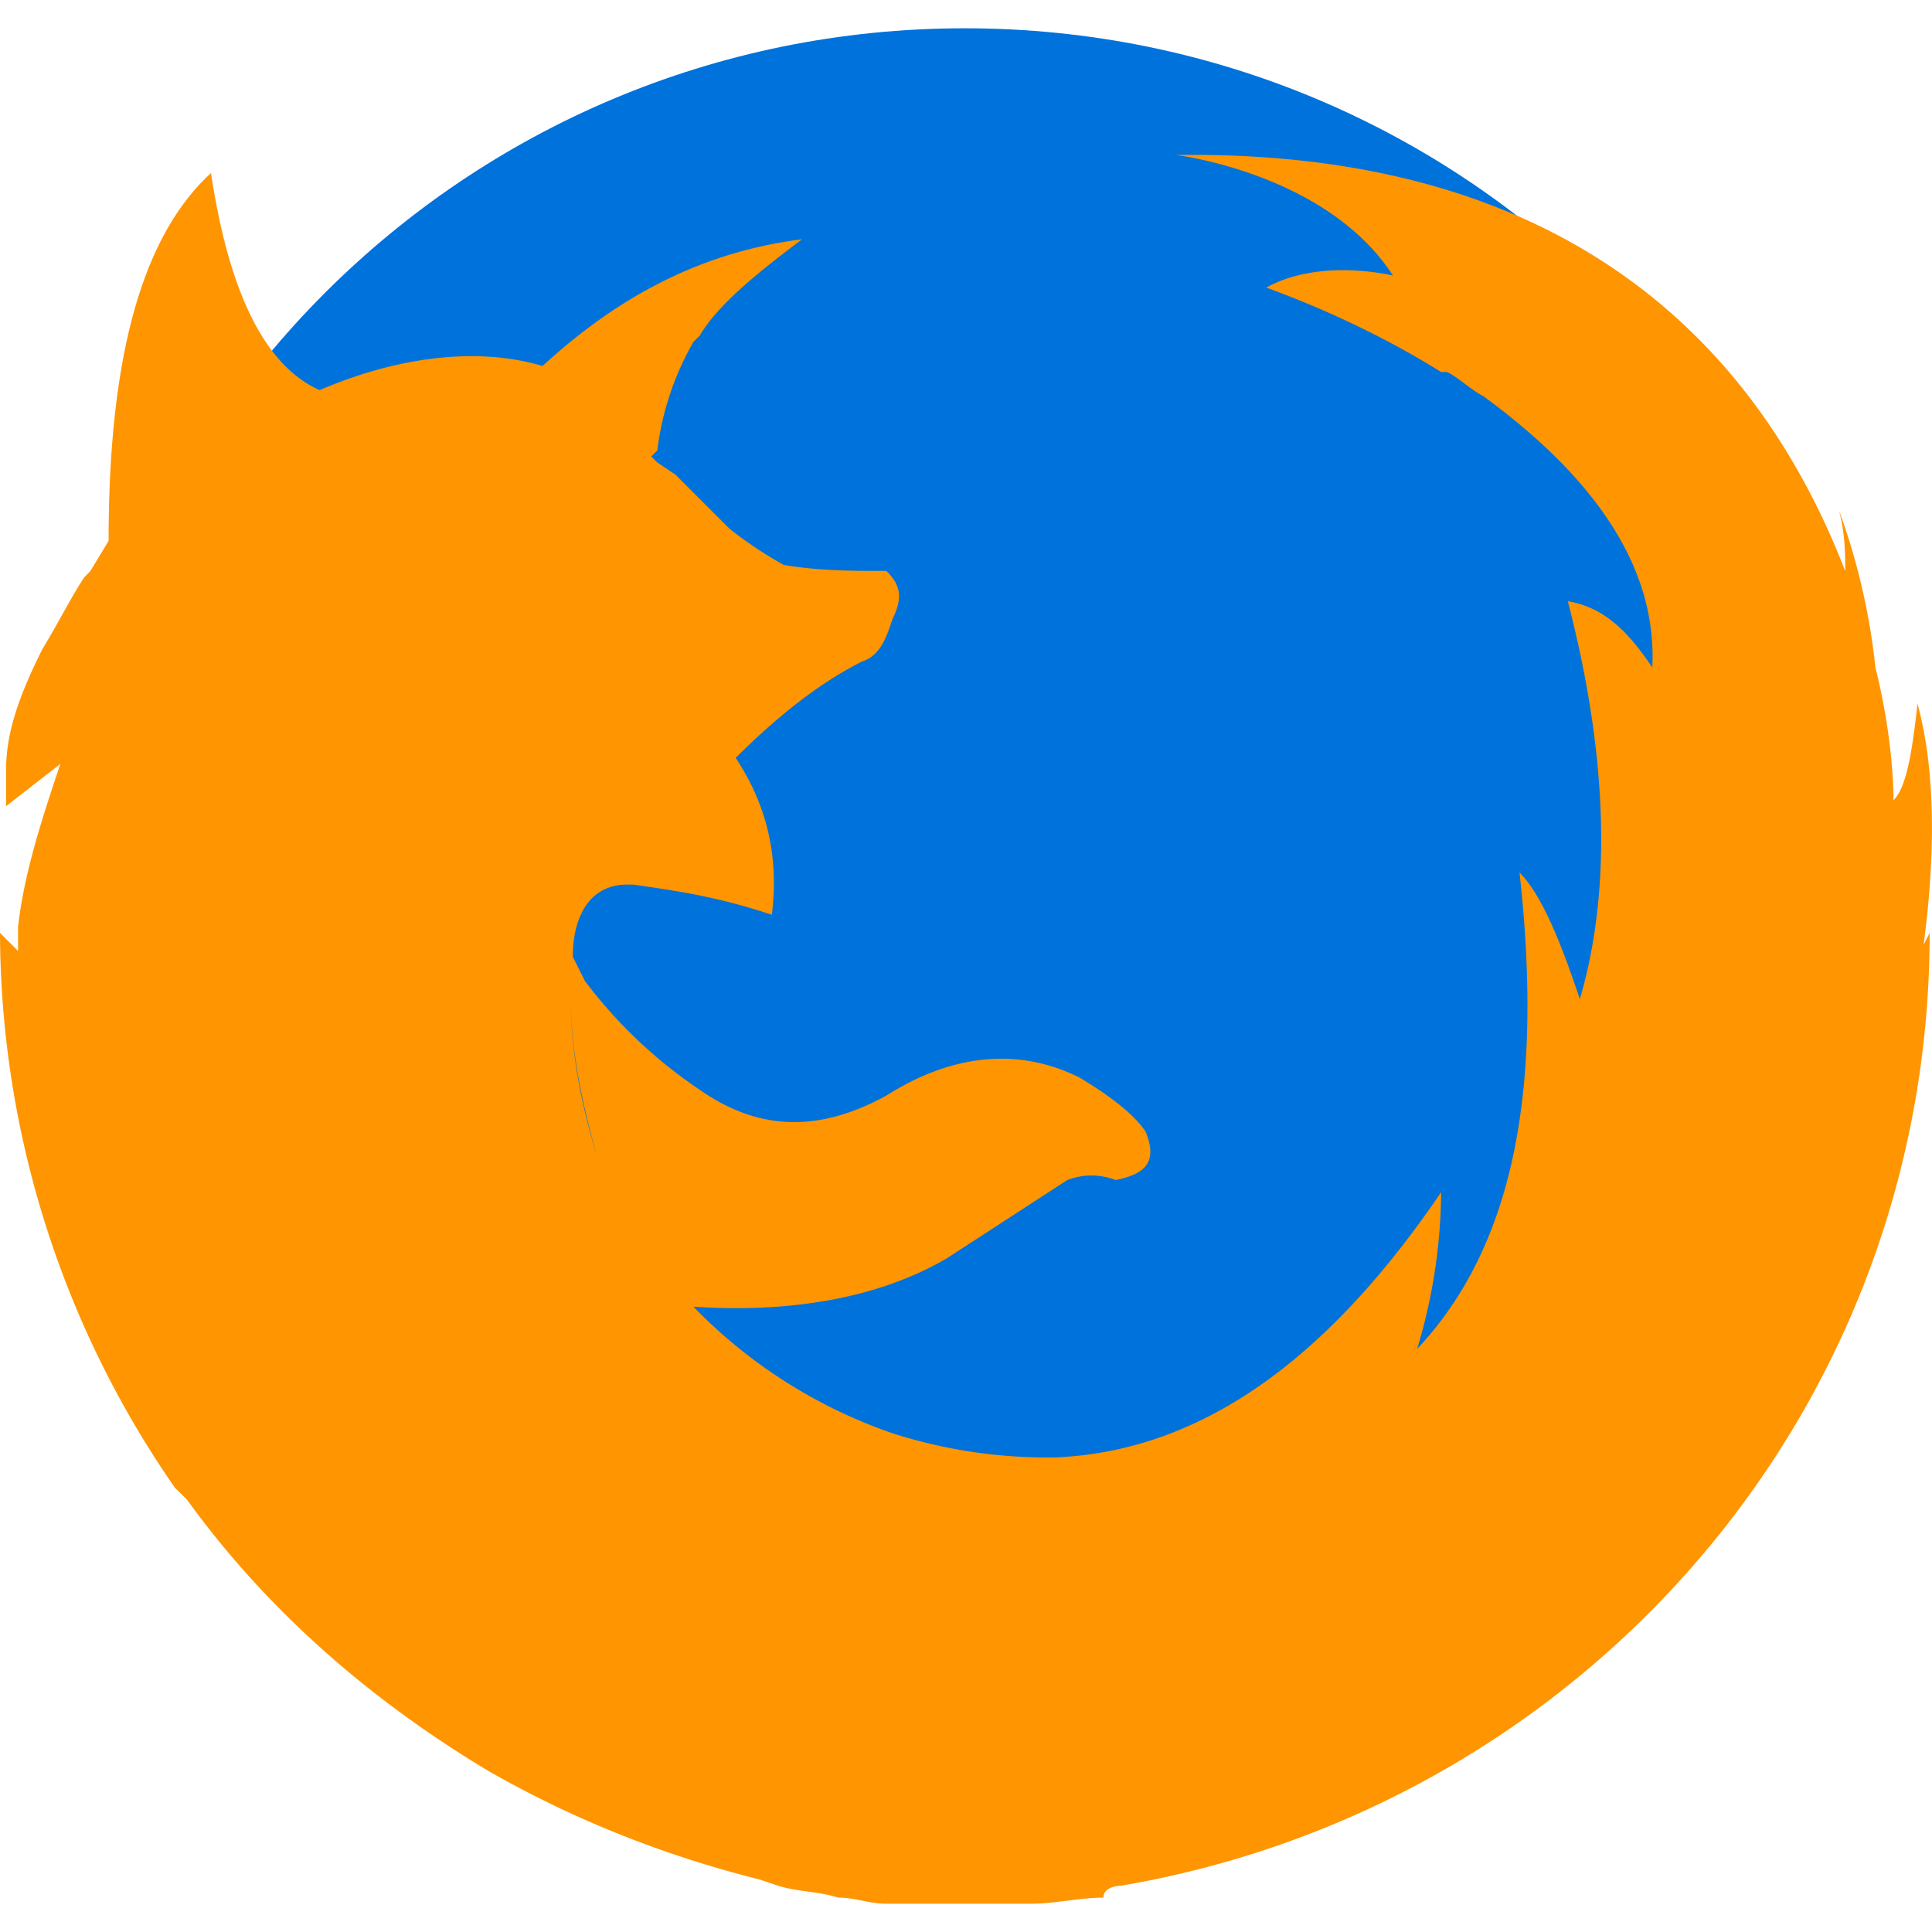 <svg xmlns="http://www.w3.org/2000/svg" viewBox="0 0 14 14"><path fill="#0072DB" d="M6.991.205c3.627 0 6.555 2.928 6.555 6.555s-2.928 6.554-6.555 6.554S.437 10.386.437 6.76 3.365.205 6.991.205z"/><path fill="#FF9500" d="M8.127 13.664c3.321-.568 5.856-3.409 5.856-6.904l-.044.087c.087-.655.087-1.267-.044-1.748-.043.393-.087.612-.174.7 0-.044 0-.438-.131-.962a4.788 4.788 0 00-.263-1.136c.044.175.044.306.044.437-.524-1.355-1.748-3.059-4.85-3.015 0 0 1.092.13 1.573.874 0 0-.525-.131-.918.087.48.175.918.393 1.267.612h.044c.087.044.175.131.262.175.656.48 1.267 1.136 1.224 1.966-.175-.262-.35-.437-.612-.48.306 1.18.306 2.14.087 2.883-.174-.524-.306-.786-.437-.917.175 1.573-.043 2.709-.742 3.452a4 4 0 00.174-1.136c-.83 1.223-1.748 1.878-2.796 1.922a3.68 3.68 0 01-1.18-.175 3.679 3.679 0 01-1.442-.917c.655.043 1.31-.044 1.835-.35l.874-.568a.483.483 0 01.35 0c.218-.044.306-.131.218-.35-.087-.13-.262-.262-.48-.393-.437-.218-.918-.174-1.399.131-.48.263-.917.263-1.354-.043a3.438 3.438 0 01-.83-.787l-.088-.175c-.044.394 0 .83.175 1.442-.175-.568-.219-1.048-.175-1.442 0-.305.131-.524.393-.524h-.087.131c.306.044.612.087 1.005.219.044-.35 0-.743-.262-1.137.35-.35.655-.568.917-.699.132-.043.175-.174.219-.306.087-.174.044-.262-.044-.35-.262 0-.48 0-.743-.043a2.96 2.96 0 01-.393-.262l-.393-.393-.131-.088-.044-.043.044-.044a2.1 2.1 0 01.262-.787l.044-.043c.13-.219.393-.437.743-.7-.7.088-1.311.394-1.88.918-.436-.13-1.004-.087-1.616.175l-.088.044.088-.044c-.393-.175-.656-.7-.787-1.573-.524.48-.742 1.398-.742 2.665l-.132.219-.043.044c-.088.13-.175.306-.306.524-.175.35-.262.612-.262.874v.262l.393-.306c-.131.393-.262.787-.306 1.18v.175L0 6.76a7.08 7.08 0 001.267 4.02l.044.043.044.044c.568.787 1.31 1.442 2.184 1.966.612.35 1.268.612 1.967.787l.13.044c.132.043.307.043.438.087.13 0 .218.044.35.044h1.048c.175 0 .35-.044.524-.044 0-.087.131-.087.131-.087zm4.414-8.521v.044-.044z"/></svg>